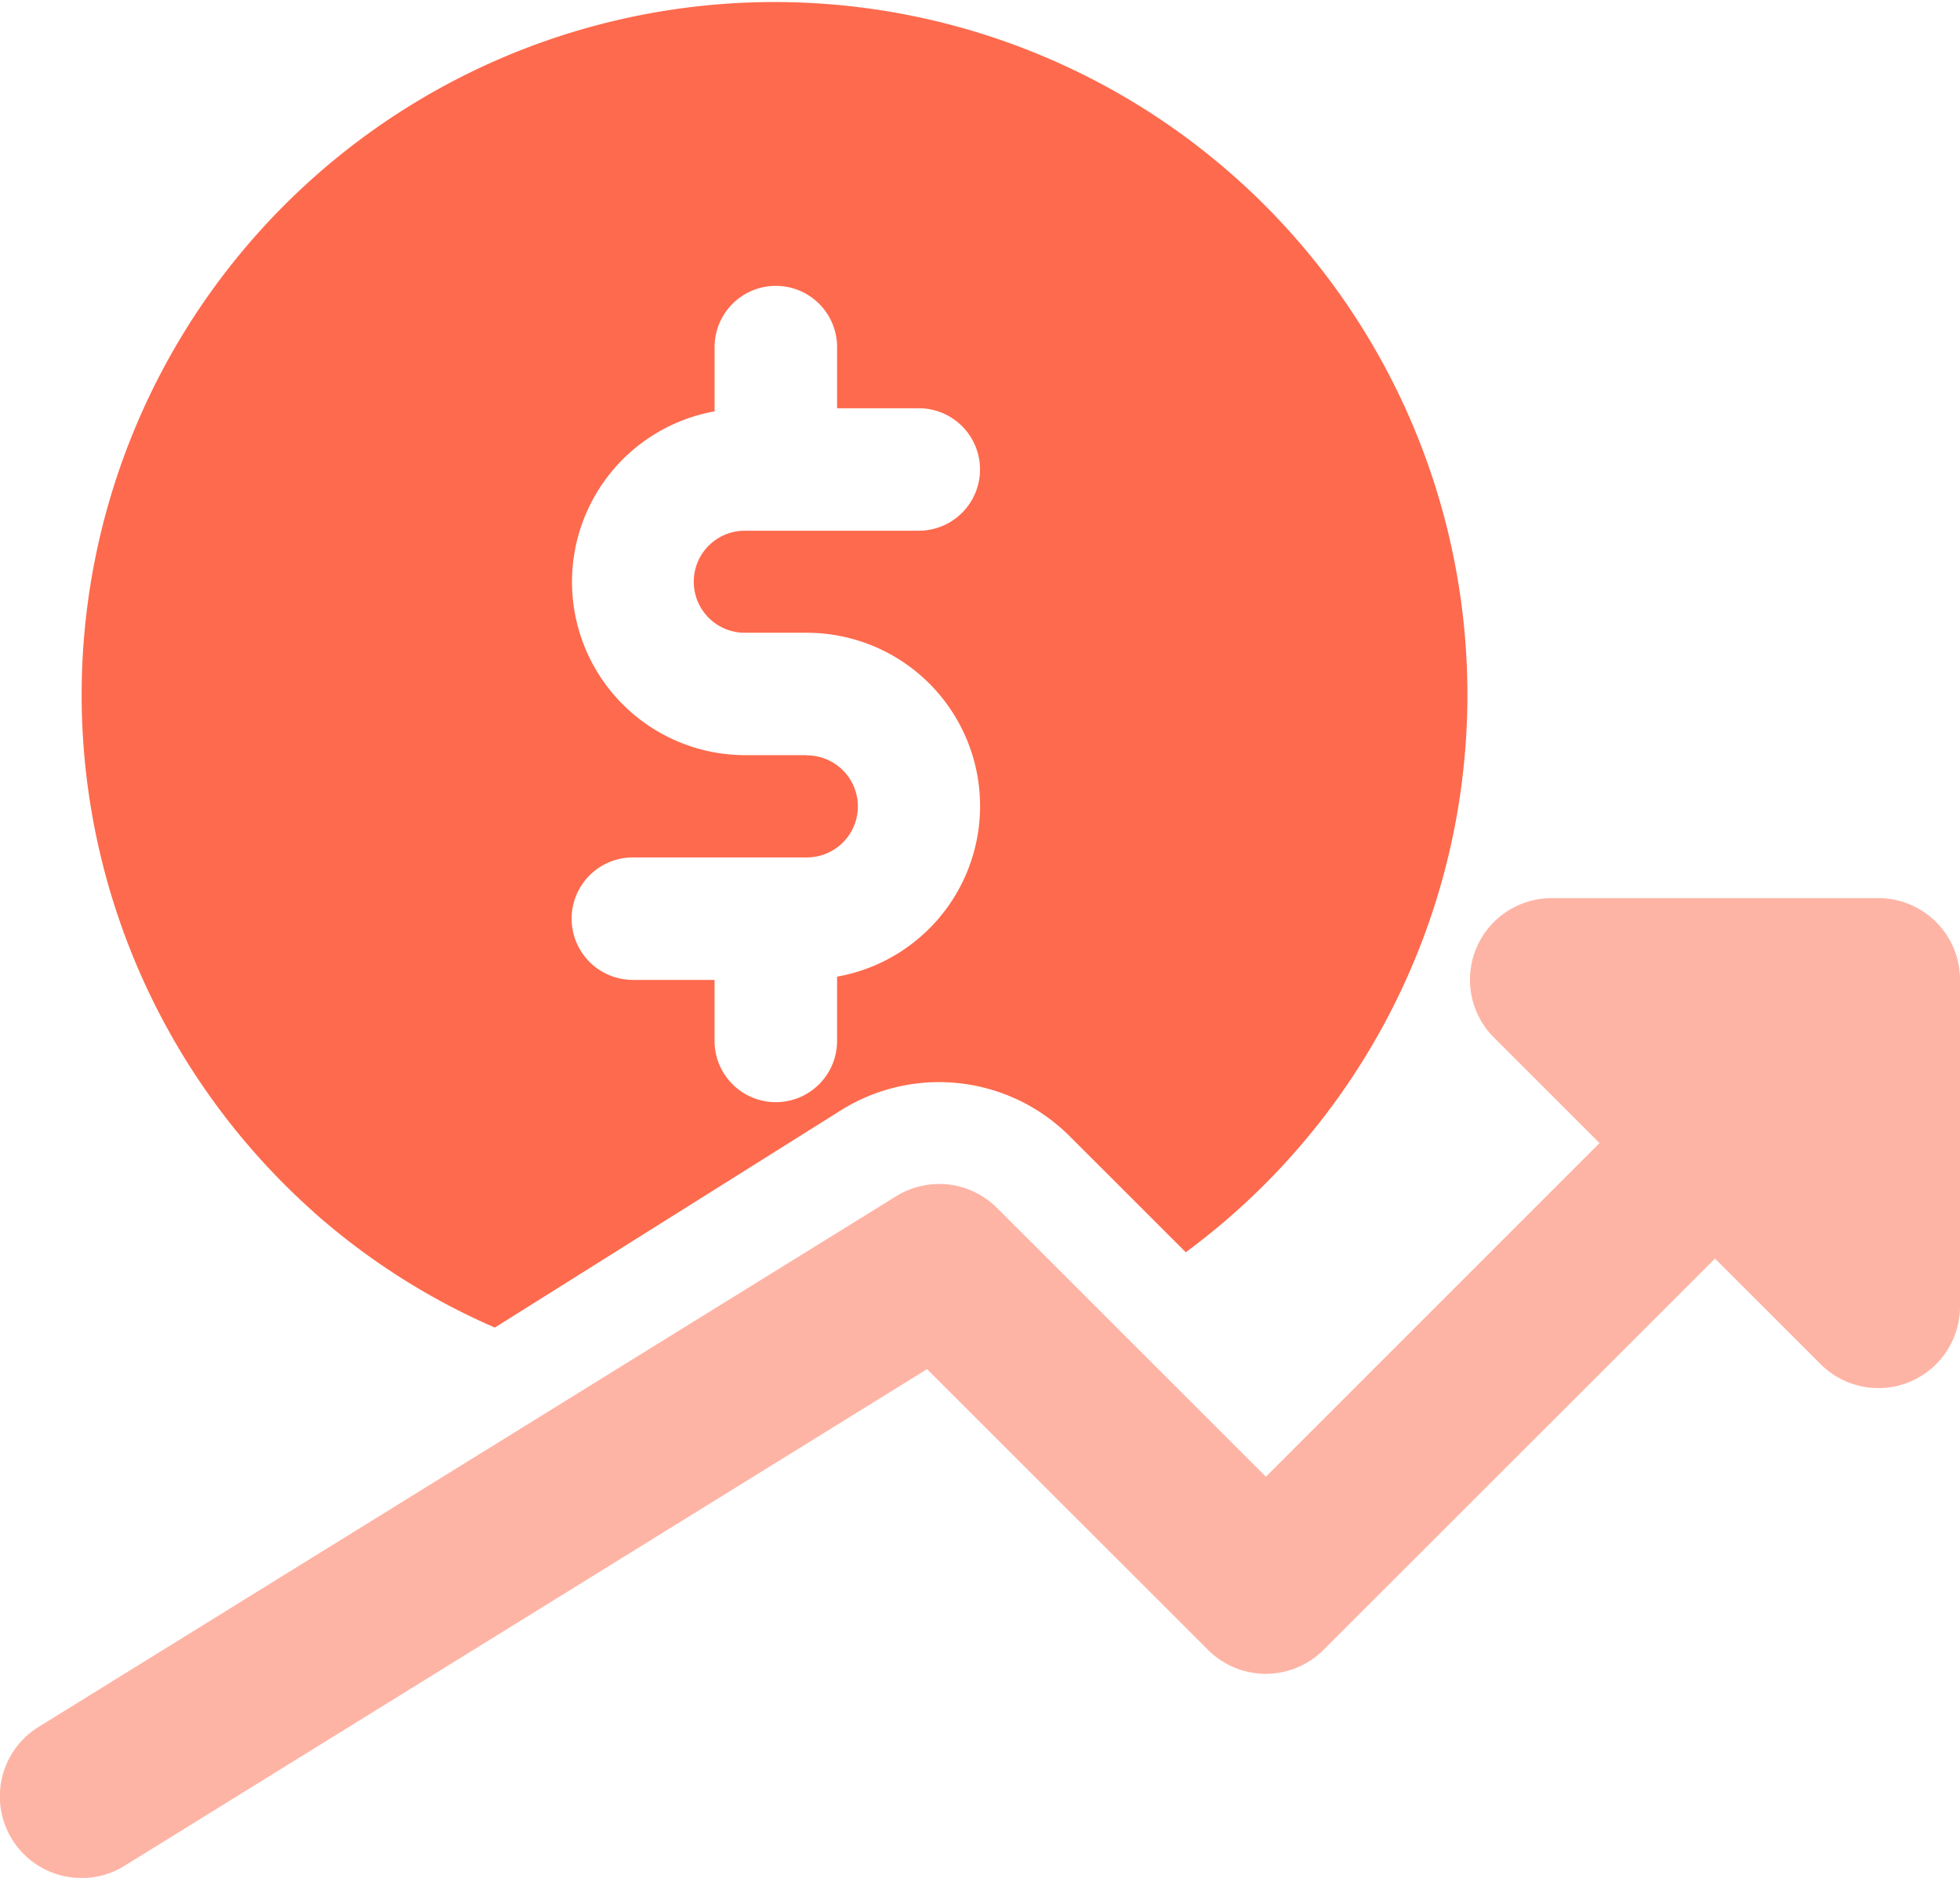 <svg xmlns="http://www.w3.org/2000/svg" width="73.39" height="70.333" viewBox="0 0 73.39 70.333"><defs><style>.a,.b{fill:#fe6a4d;}.b{opacity:0.5;}</style></defs><g transform="translate(0 -1)"><path class="a" d="M9.672,46.383a25.565,25.565,0,0,0,6.8,4.339l12.978-8.15a6.919,6.919,0,0,1,8.529.966L42.344,47.9a25.944,25.944,0,1,0-32.671-1.52Zm18.482-17.1H25.831A6.49,6.49,0,0,1,24.7,16.406V14a2.293,2.293,0,0,1,4.587,0V16.29h3.058a2.293,2.293,0,0,1,0,4.587H25.831a1.911,1.911,0,0,0,0,3.822h2.324a6.49,6.49,0,0,1,1.131,12.88v2.407a2.293,2.293,0,1,1-4.587,0V37.7H21.641a2.293,2.293,0,1,1,0-4.587h6.513a1.911,1.911,0,0,0,0-3.822Z" transform="translate(2.057 0)"/><path class="b" d="M70.333,12H58.1a3.057,3.057,0,0,0-2.162,5.22l3.954,3.954L47.4,33.669,37.328,23.6a3.058,3.058,0,0,0-3.77-.437L1.449,43.038A3.058,3.058,0,0,0,3.06,48.7a3.024,3.024,0,0,0,1.605-.459l30.048-18.6L45.233,40.155a3.055,3.055,0,0,0,4.324,0L64.217,25.5l3.954,3.954a3.057,3.057,0,0,0,5.22-2.162V15.058A3.057,3.057,0,0,0,70.333,12Z" transform="translate(0 22.638)"/></g></svg>